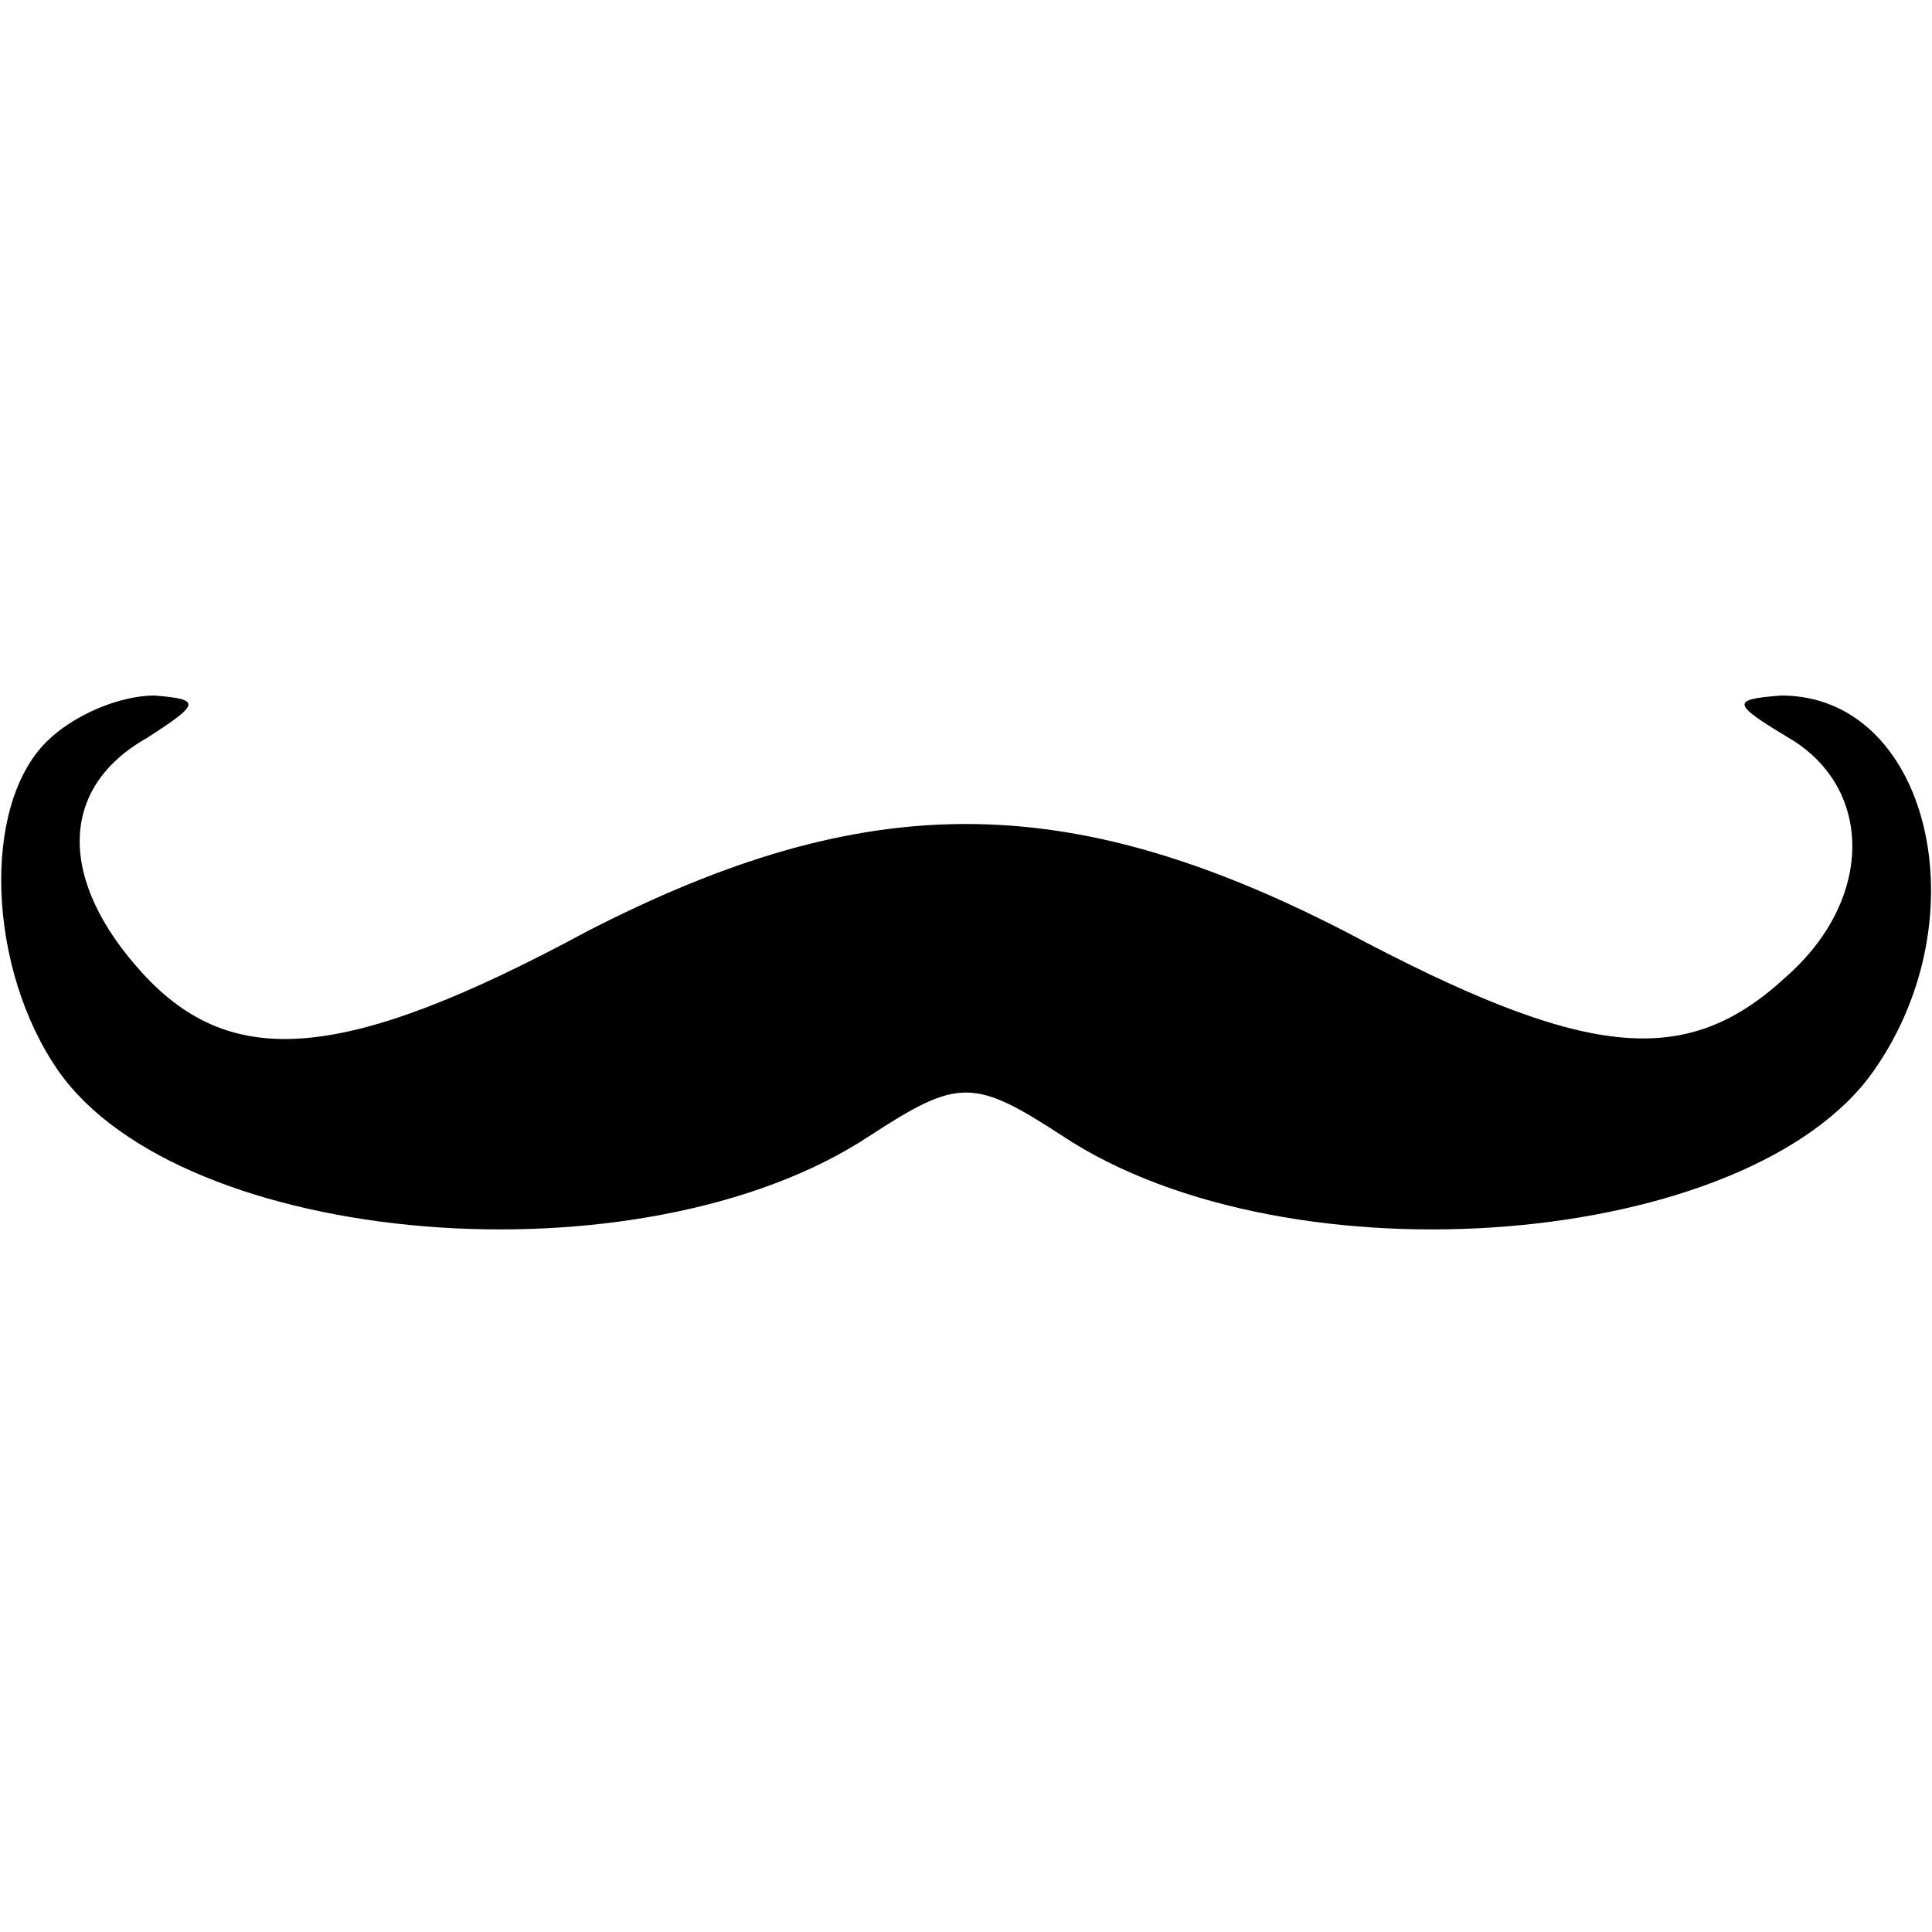 <?xml version="1.0" standalone="no"?>
<!DOCTYPE svg PUBLIC "-//W3C//DTD SVG 20010904//EN"
 "http://www.w3.org/TR/2001/REC-SVG-20010904/DTD/svg10.dtd">
<svg version="1.0" xmlns="http://www.w3.org/2000/svg"
 width="50pt" height="50pt" viewBox="0 0 50 50"
 preserveAspectRatio="xMidYMid meet">

<g transform="translate(0,50) scale(0.1,-0.1)"
fill="#000000" stroke="none">
<path d="M12 308 c-17 -17 -15 -59 3 -85 32 -46 151 -56 210 -17 23 15 27 15
50 0 59 -39 178 -29 210 17 28 40 14 97 -24 97 -13 -1 -13 -2 2 -11 22 -13 22
-42 -1 -62 -26 -24 -52 -21 -114 12 -72 37 -124 37 -196 0 -63 -34 -92 -36
-115 -11 -22 24 -22 48 1 61 14 9 14 10 2 11 -9 0 -21 -5 -28 -12z"/>
</g>
</svg>
